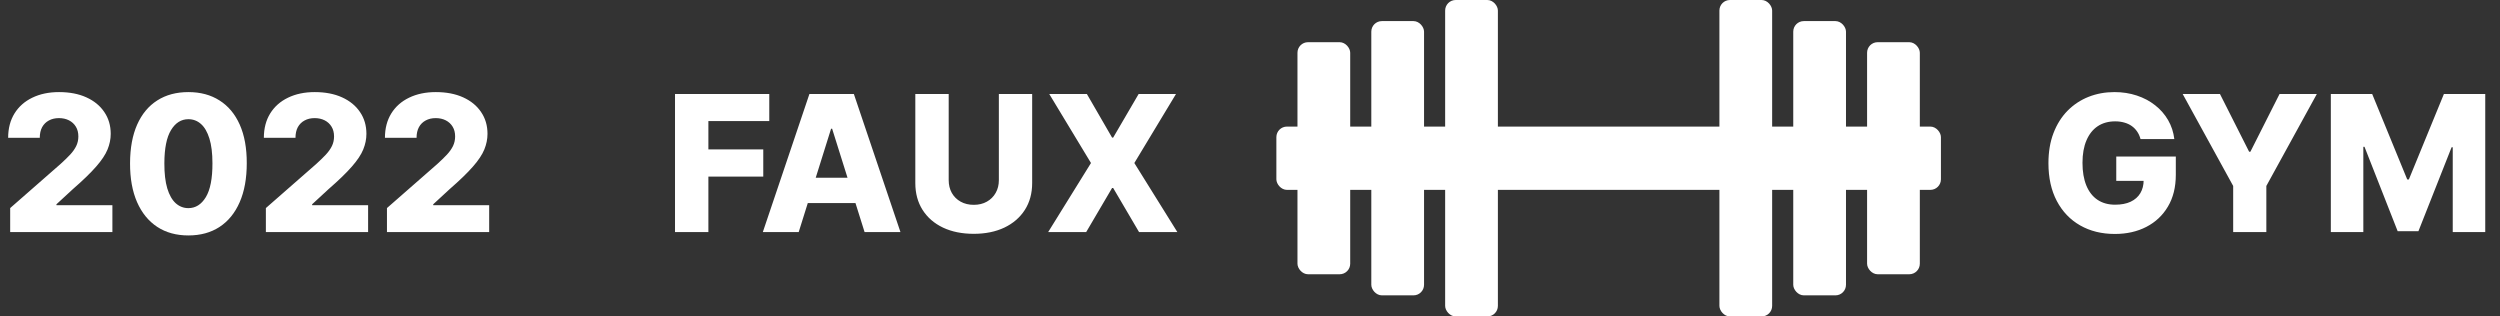 <svg width="237" height="30" viewBox="0 0 237 30" fill="none" xmlns="http://www.w3.org/2000/svg">
<rect x="0" y="0" width="237" height="30" fill="#333333" stroke="none"/>
<rect x="130" y="2" width="5" height="26" rx="1" fill="white"/>
<rect x="137" width="5" height="30" rx="1" fill="white"/>
<rect x="163" width="5" height="30" rx="1" fill="white"/>
<rect x="170" y="2" width="5" height="26" rx="1" fill="white"/>
<rect x="177" y="4" width="5" height="22" rx="1" fill="white"/>
<rect x="121" y="12" width="63" height="6" rx="1" fill="white"/>
<rect x="123" y="4" width="5" height="22" rx="1" fill="white"/>
<path d="M63.991 22V8.909H72.927V11.479H67.155V14.163H72.358V16.739H67.155V22H63.991ZM75.717 22H72.316L76.733 8.909H80.946L85.363 22H81.962L78.887 12.207H78.785L75.717 22ZM75.263 16.848H82.371V19.251H75.263V16.848ZM94.692 8.909H97.849V17.353C97.849 18.329 97.617 19.179 97.153 19.903C96.688 20.624 96.04 21.182 95.21 21.578C94.379 21.97 93.413 22.166 92.314 22.166C91.202 22.166 90.23 21.97 89.399 21.578C88.568 21.182 87.923 20.624 87.462 19.903C87.002 19.179 86.772 18.329 86.772 17.353V8.909H89.936V17.078C89.936 17.53 90.034 17.933 90.23 18.286C90.43 18.64 90.71 18.917 91.067 19.117C91.425 19.317 91.841 19.418 92.314 19.418C92.787 19.418 93.2 19.317 93.554 19.117C93.912 18.917 94.191 18.64 94.391 18.286C94.592 17.933 94.692 17.53 94.692 17.078V8.909ZM103.035 8.909L105.426 13.045H105.528L107.944 8.909H111.485L107.535 15.454L111.613 22H107.982L105.528 17.82H105.426L102.971 22H99.366L103.425 15.454L99.468 8.909H103.035ZM202.923 13.185C202.851 12.917 202.744 12.68 202.604 12.476C202.463 12.267 202.291 12.09 202.086 11.945C201.882 11.8 201.647 11.692 201.383 11.619C201.119 11.543 200.829 11.504 200.514 11.504C199.879 11.504 199.329 11.658 198.865 11.964C198.404 12.271 198.048 12.719 197.797 13.307C197.546 13.891 197.42 14.6 197.42 15.435C197.42 16.275 197.541 16.991 197.784 17.583C198.027 18.175 198.379 18.627 198.839 18.938C199.299 19.249 199.857 19.405 200.514 19.405C201.093 19.405 201.583 19.311 201.984 19.124C202.389 18.932 202.695 18.661 202.904 18.312C203.113 17.962 203.218 17.551 203.218 17.078L203.806 17.148H200.622V14.841H206.267V16.573C206.267 17.745 206.017 18.749 205.519 19.584C205.024 20.419 204.343 21.06 203.473 21.508C202.608 21.955 201.613 22.179 200.488 22.179C199.24 22.179 198.142 21.908 197.196 21.367C196.25 20.826 195.513 20.055 194.985 19.053C194.456 18.048 194.192 16.854 194.192 15.474C194.192 14.4 194.352 13.447 194.671 12.617C194.991 11.781 195.436 11.074 196.007 10.494C196.583 9.915 197.247 9.476 198.002 9.178C198.76 8.879 199.576 8.73 200.45 8.73C201.208 8.73 201.914 8.839 202.566 9.056C203.222 9.273 203.801 9.58 204.304 9.977C204.811 10.373 205.222 10.844 205.538 11.389C205.853 11.935 206.049 12.533 206.126 13.185H202.923ZM206.917 8.909H210.452L213.219 14.387H213.335L216.102 8.909H219.637L214.849 17.628V22H211.705V17.628L206.917 8.909ZM220.963 8.909H224.882L228.206 17.014H228.359L231.683 8.909H235.601V22H232.52V13.959H232.412L229.267 21.917H227.298L224.153 13.914H224.044V22H220.963V8.909Z" fill="white"/>
<path d="M0.965 22V19.724L5.74 15.544C6.098 15.22 6.403 14.924 6.654 14.655C6.906 14.383 7.097 14.11 7.229 13.837C7.362 13.56 7.428 13.26 7.428 12.936C7.428 12.574 7.349 12.265 7.191 12.009C7.033 11.749 6.816 11.549 6.539 11.408C6.262 11.268 5.945 11.197 5.587 11.197C5.224 11.197 4.907 11.272 4.634 11.421C4.362 11.566 4.148 11.777 3.995 12.054C3.846 12.331 3.771 12.668 3.771 13.064H0.773C0.773 12.173 0.974 11.404 1.374 10.756C1.775 10.109 2.337 9.61 3.062 9.261C3.79 8.907 4.636 8.73 5.599 8.73C6.592 8.73 7.455 8.896 8.188 9.229C8.921 9.561 9.488 10.026 9.888 10.622C10.293 11.214 10.496 11.903 10.496 12.687C10.496 13.185 10.396 13.68 10.195 14.17C9.995 14.66 9.635 15.201 9.115 15.793C8.599 16.386 7.866 17.095 6.916 17.922L5.35 19.366V19.45H10.655V22H0.965ZM17.858 22.32C16.716 22.32 15.731 22.049 14.905 21.508C14.078 20.962 13.441 20.18 12.993 19.162C12.546 18.139 12.324 16.91 12.329 15.474C12.333 14.038 12.557 12.819 13 11.818C13.447 10.812 14.082 10.047 14.905 9.523C15.731 8.994 16.716 8.73 17.858 8.73C19 8.73 19.984 8.994 20.811 9.523C21.642 10.047 22.281 10.812 22.729 11.818C23.176 12.823 23.398 14.042 23.393 15.474C23.393 16.914 23.17 18.146 22.722 19.168C22.275 20.191 21.638 20.973 20.811 21.514C19.988 22.051 19.004 22.32 17.858 22.32ZM17.858 19.731C18.54 19.731 19.091 19.384 19.513 18.689C19.935 17.99 20.144 16.918 20.14 15.474C20.14 14.528 20.044 13.748 19.852 13.134C19.66 12.516 19.394 12.056 19.053 11.754C18.712 11.451 18.314 11.3 17.858 11.3C17.18 11.3 16.633 11.643 16.215 12.329C15.797 13.011 15.586 14.059 15.582 15.474C15.578 16.433 15.67 17.227 15.857 17.858C16.049 18.489 16.317 18.959 16.663 19.271C17.008 19.577 17.406 19.731 17.858 19.731ZM25.205 22V19.724L29.98 15.544C30.338 15.22 30.643 14.924 30.894 14.655C31.146 14.383 31.337 14.11 31.47 13.837C31.602 13.56 31.668 13.26 31.668 12.936C31.668 12.574 31.589 12.265 31.431 12.009C31.274 11.749 31.056 11.549 30.779 11.408C30.502 11.268 30.185 11.197 29.827 11.197C29.465 11.197 29.147 11.272 28.875 11.421C28.602 11.566 28.389 11.777 28.235 12.054C28.086 12.331 28.012 12.668 28.012 13.064H25.014C25.014 12.173 25.214 11.404 25.614 10.756C26.015 10.109 26.578 9.61 27.302 9.261C28.031 8.907 28.877 8.73 29.84 8.73C30.833 8.73 31.695 8.896 32.428 9.229C33.161 9.561 33.728 10.026 34.129 10.622C34.534 11.214 34.736 11.903 34.736 12.687C34.736 13.185 34.636 13.68 34.435 14.17C34.235 14.66 33.875 15.201 33.355 15.793C32.84 16.386 32.107 17.095 31.156 17.922L29.59 19.366V19.45H34.896V22H25.205ZM36.684 22V19.724L41.459 15.544C41.817 15.22 42.121 14.924 42.373 14.655C42.624 14.383 42.816 14.11 42.948 13.837C43.08 13.56 43.146 13.26 43.146 12.936C43.146 12.574 43.068 12.265 42.91 12.009C42.752 11.749 42.535 11.549 42.258 11.408C41.981 11.268 41.663 11.197 41.305 11.197C40.943 11.197 40.626 11.272 40.353 11.421C40.08 11.566 39.867 11.777 39.714 12.054C39.565 12.331 39.49 12.668 39.49 13.064H36.492C36.492 12.173 36.693 11.404 37.093 10.756C37.494 10.109 38.056 9.61 38.781 9.261C39.509 8.907 40.355 8.73 41.318 8.73C42.311 8.73 43.174 8.896 43.907 9.229C44.64 9.561 45.207 10.026 45.607 10.622C46.012 11.214 46.215 11.903 46.215 12.687C46.215 13.185 46.114 13.68 45.914 14.17C45.714 14.66 45.354 15.201 44.834 15.793C44.318 16.386 43.585 17.095 42.635 17.922L41.069 19.366V19.45H46.374V22H36.684Z" fill="white"/>
</svg>
